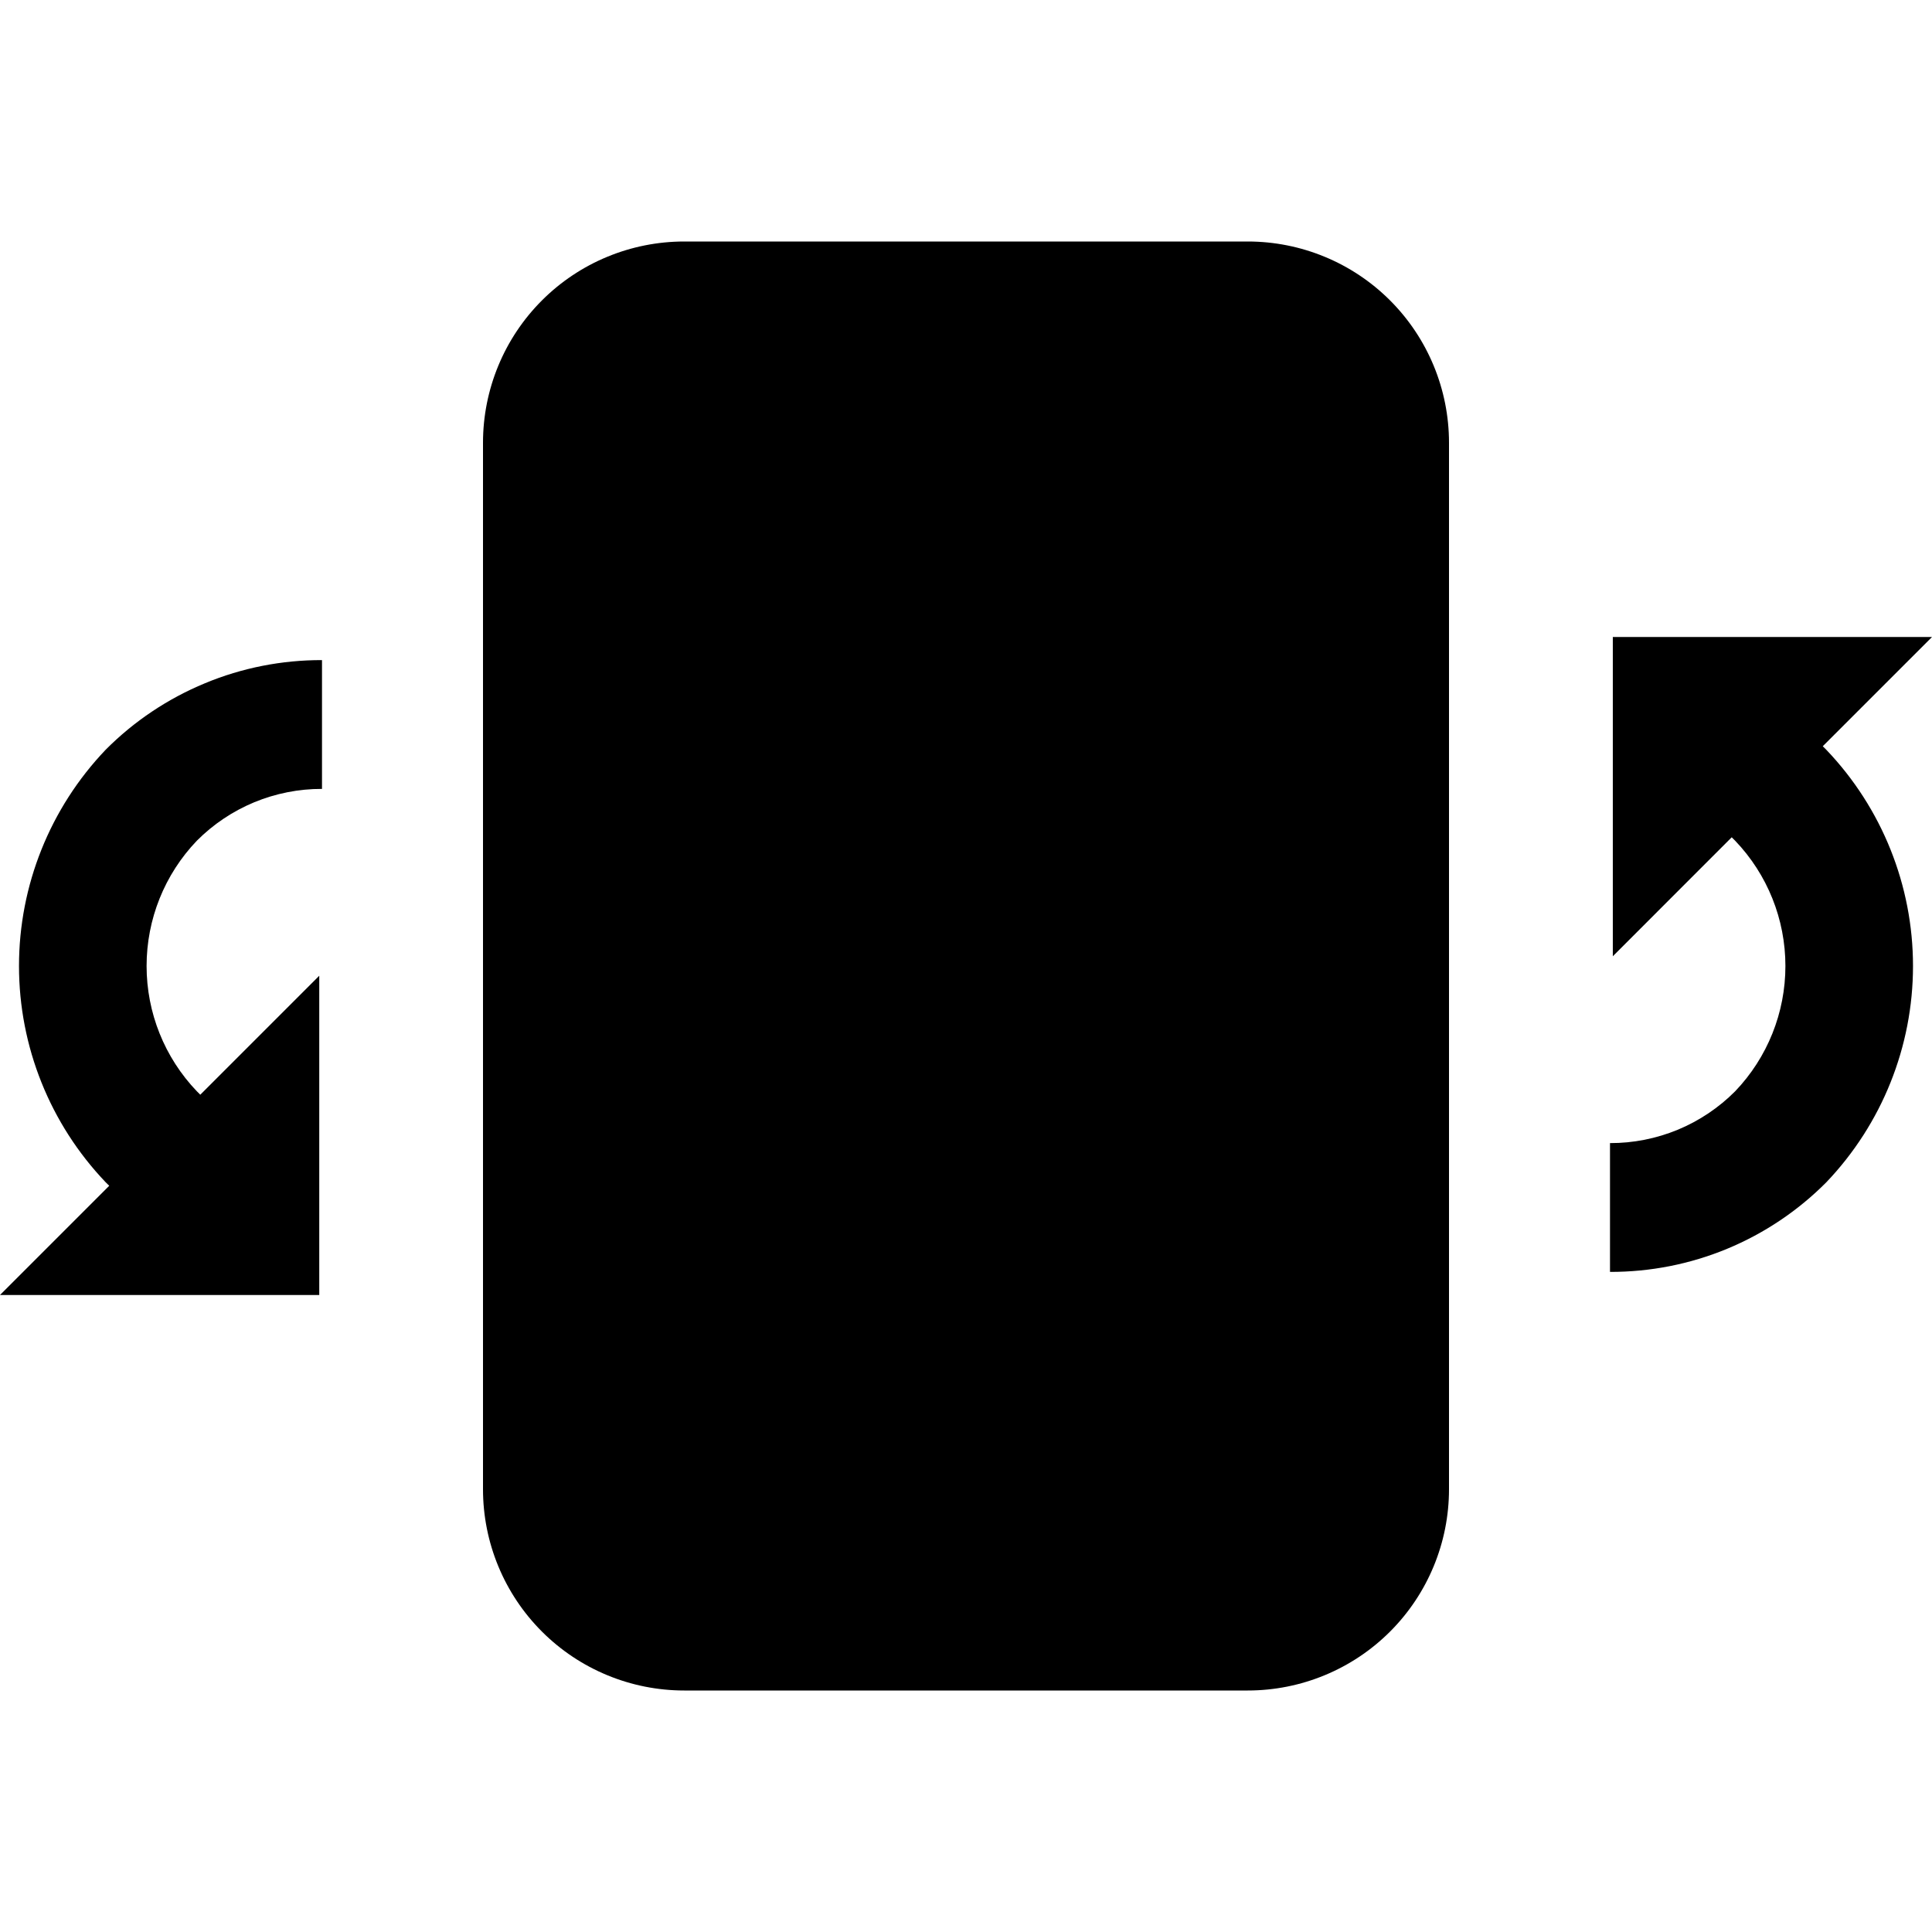 <svg width="24" height="24" viewBox="0 0 24 24" fill="none" xmlns="http://www.w3.org/2000/svg">
<path d="M15.5 3H8.5C7.837 3 7.201 3.263 6.732 3.732C6.263 4.201 6 4.837 6 5.5V18.5C6 19.163 6.263 19.799 6.732 20.268C7.201 20.737 7.837 21 8.5 21H15.5C16.163 21 16.799 20.737 17.268 20.268C17.737 19.799 18 19.163 18 18.5V5.5C18 4.837 17.737 4.201 17.268 3.732C16.799 3.263 16.163 3 15.5 3ZM22.643 9.27L24 7.913H20.035V11.879L21.512 10.401L21.555 10.444C21.956 10.863 22.179 11.42 22.179 12C22.179 12.58 21.956 13.137 21.555 13.556C21.351 13.761 21.109 13.923 20.842 14.034C20.575 14.144 20.289 14.201 20 14.2V15.8C20.499 15.801 20.994 15.704 21.455 15.513C21.916 15.322 22.335 15.041 22.687 14.687C23.378 13.963 23.764 13.001 23.764 12C23.764 11 23.378 10.037 22.687 9.314L22.643 9.27ZM1.313 14.687L1.357 14.73L0 16.087H3.966V12.121L2.488 13.599L2.445 13.556C2.044 13.137 1.821 12.58 1.821 12C1.821 11.42 2.044 10.863 2.445 10.444C2.649 10.239 2.891 10.077 3.158 9.966C3.425 9.856 3.711 9.799 4 9.8V8.2C3.501 8.199 3.006 8.296 2.545 8.488C2.084 8.679 1.665 8.959 1.313 9.313C0.622 10.037 0.236 10.999 0.236 12C0.236 13.001 0.622 13.963 1.313 14.687Z" fill="black"/>
</svg>
